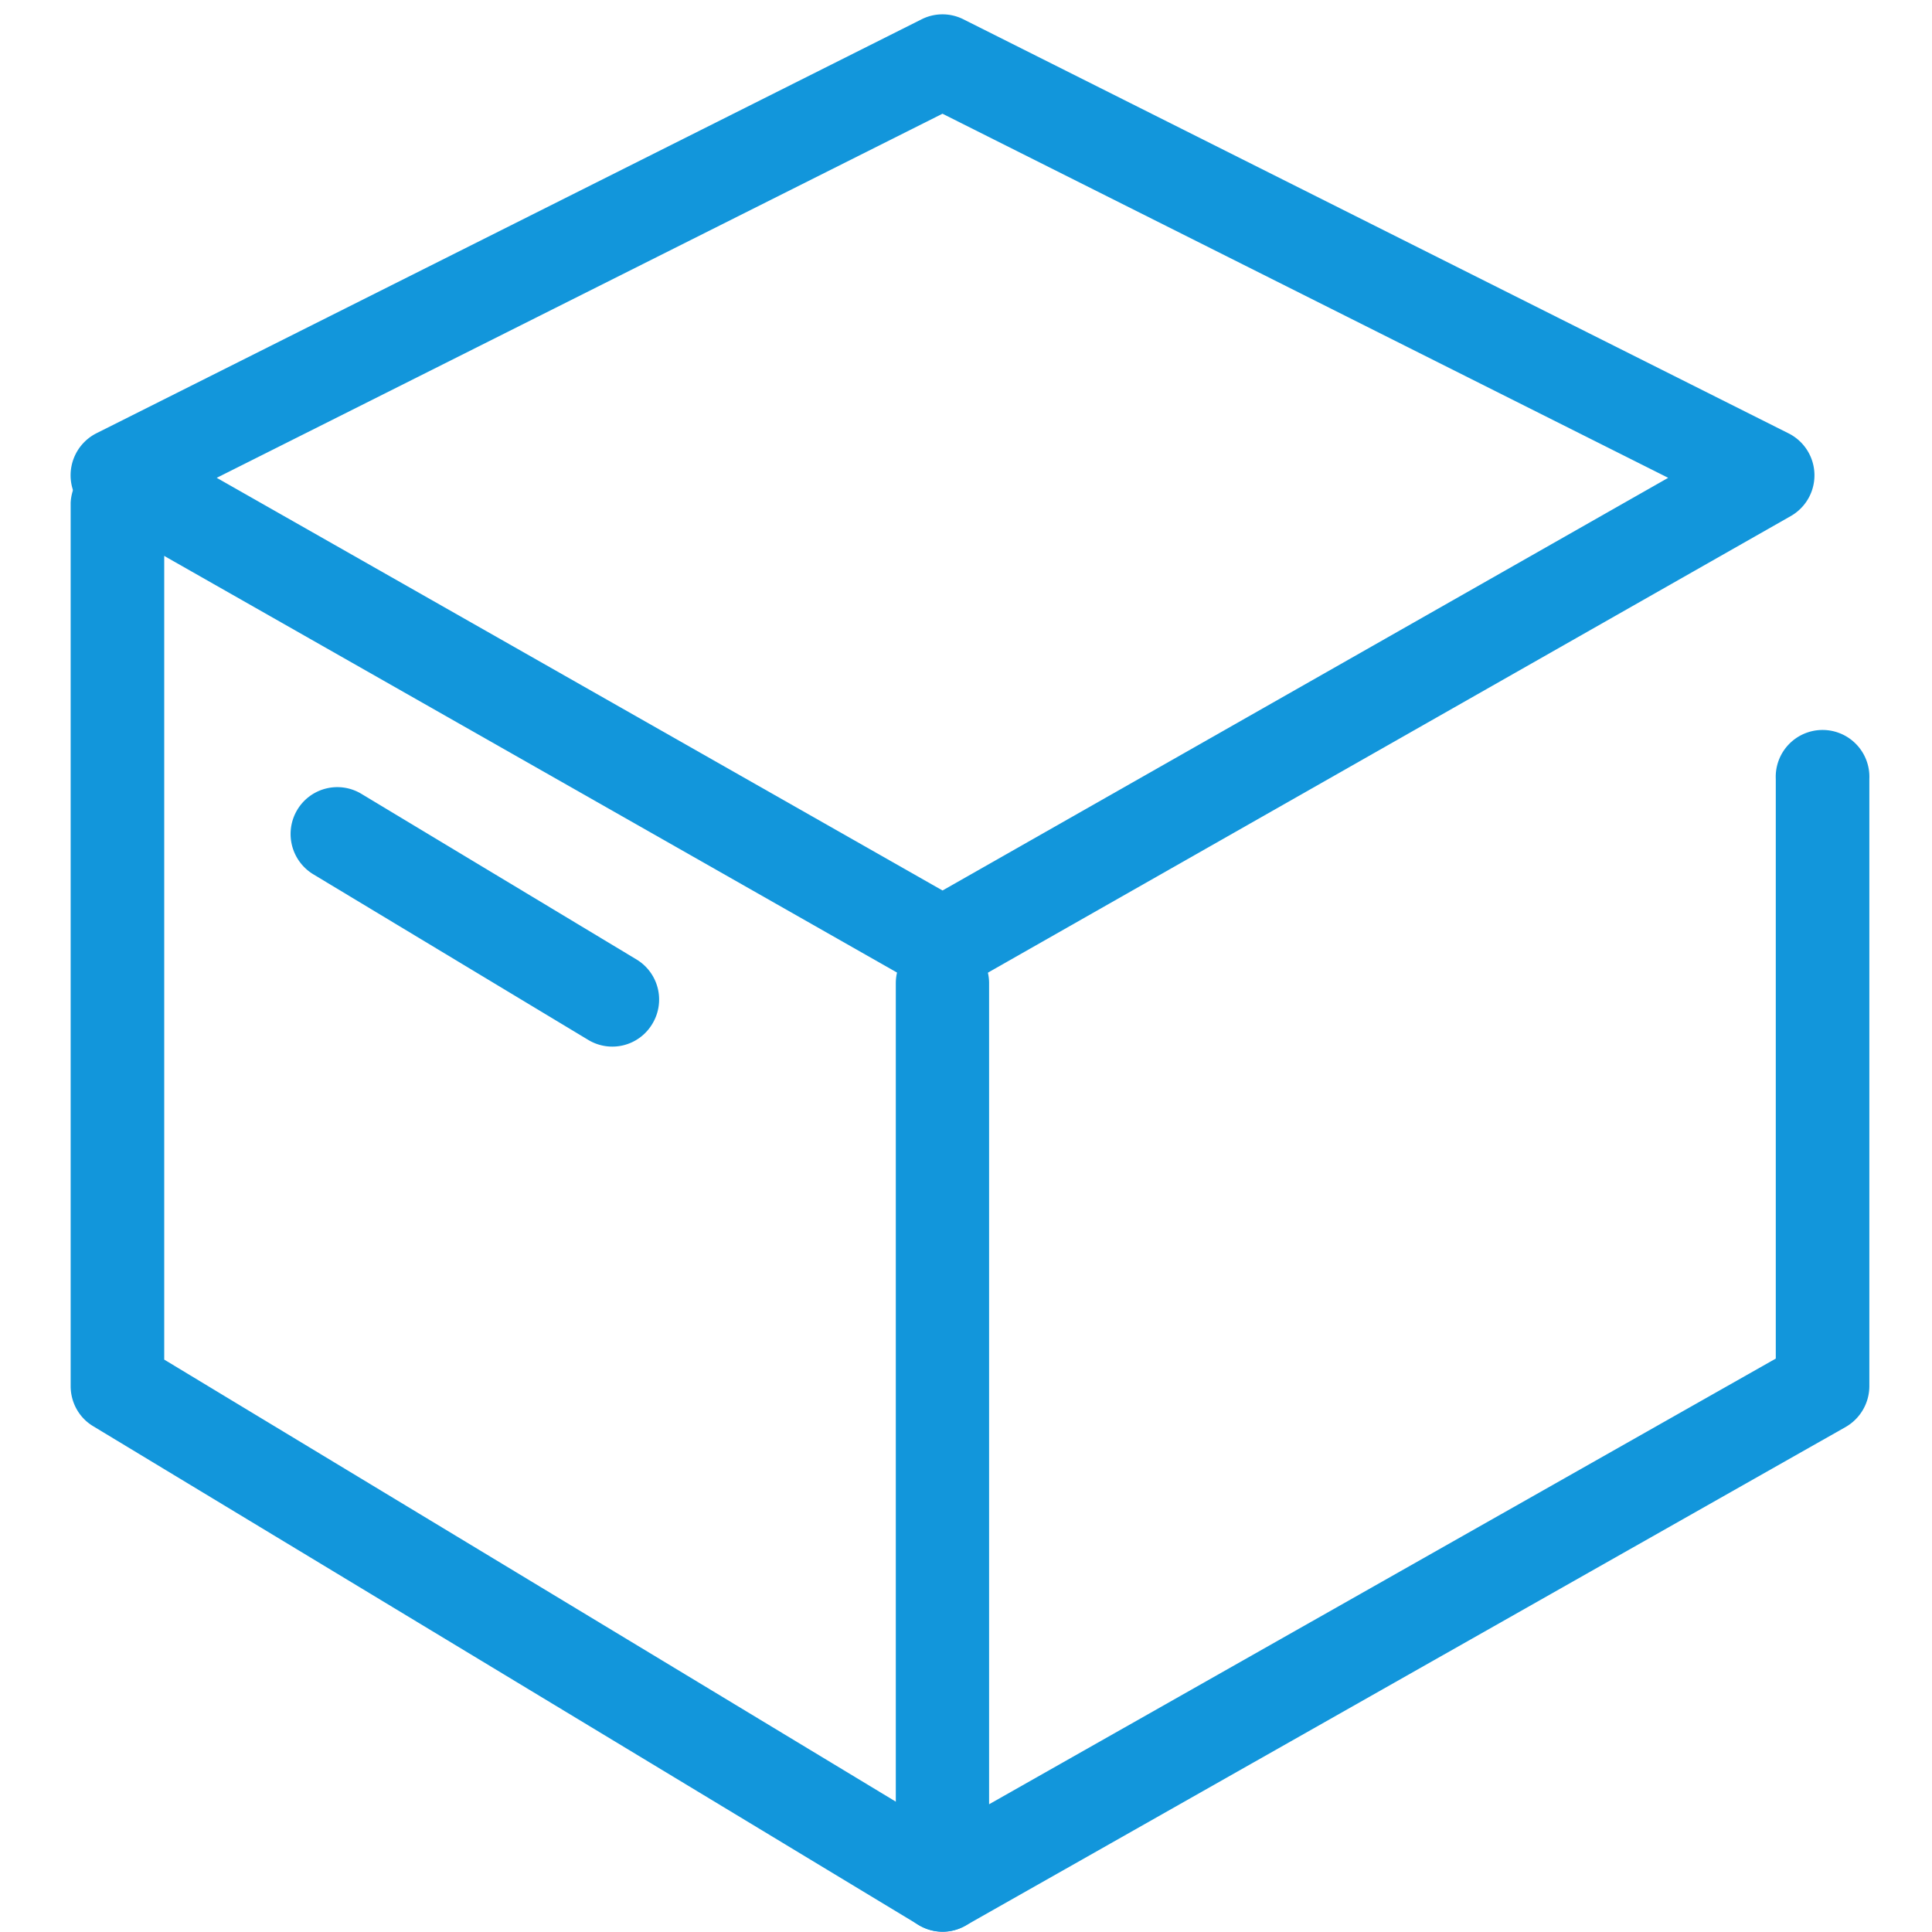 <?xml version="1.0" standalone="no"?><!DOCTYPE svg PUBLIC "-//W3C//DTD SVG 1.1//EN" "http://www.w3.org/Graphics/SVG/1.1/DTD/svg11.dtd"><svg t="1527578031257" class="icon" style="" viewBox="0 0 1024 1024" version="1.1" xmlns="http://www.w3.org/2000/svg" p-id="6633" xmlns:xlink="http://www.w3.org/1999/xlink" width="32" height="32"><defs><style type="text/css"></style></defs><path d="M49.932 273.554l437.394 248.686a24.771 24.771 0 0 0 24.478 0l437.297-248.686a24.869 24.869 0 0 0-1.17-43.886L510.635 10.24a24.625 24.625 0 0 0-22.187 0l-437.394 219.429a24.966 24.966 0 0 0-1.122 43.886z m24.478-43.301l-1.17 43.886 437.394-219.429h-22.187l437.346 219.429-1.17-43.886-437.297 248.686h24.478l-437.394-248.686z" fill="#1296db" p-id="6634"></path><path d="M474.795 521.118v477.769c0 19.017 20.382 31.11 36.913 21.748l466.505-264.29a25.015 25.015 0 0 0 12.581-21.699v-321.829a24.82 24.82 0 1 0-49.591 0v321.829l12.581-21.699-466.505 264.29 36.962 21.65v-477.769a24.722 24.722 0 0 0-49.445 0z" fill="#1296db" p-id="6635"></path><path d="M512.39 977.627l-437.394-264.29 12.044 21.309v-468.114a24.82 24.82 0 0 0-49.591 0v468.114c0 8.777 4.535 16.872 11.995 21.309l437.394 264.29c11.703 7.07 26.917 3.316 33.938-8.485a25.015 25.015 0 0 0-8.387-34.133z" fill="#1296db" p-id="6636"></path><path d="M166.034 463.384l145.798 87.82a24.674 24.674 0 0 0 33.938-8.582 24.82 24.82 0 0 0-8.485-34.133l-145.798-87.771a24.722 24.722 0 0 0-33.938 8.533 24.966 24.966 0 0 0 8.485 34.133z" fill="#1296db" p-id="6637"></path></svg>